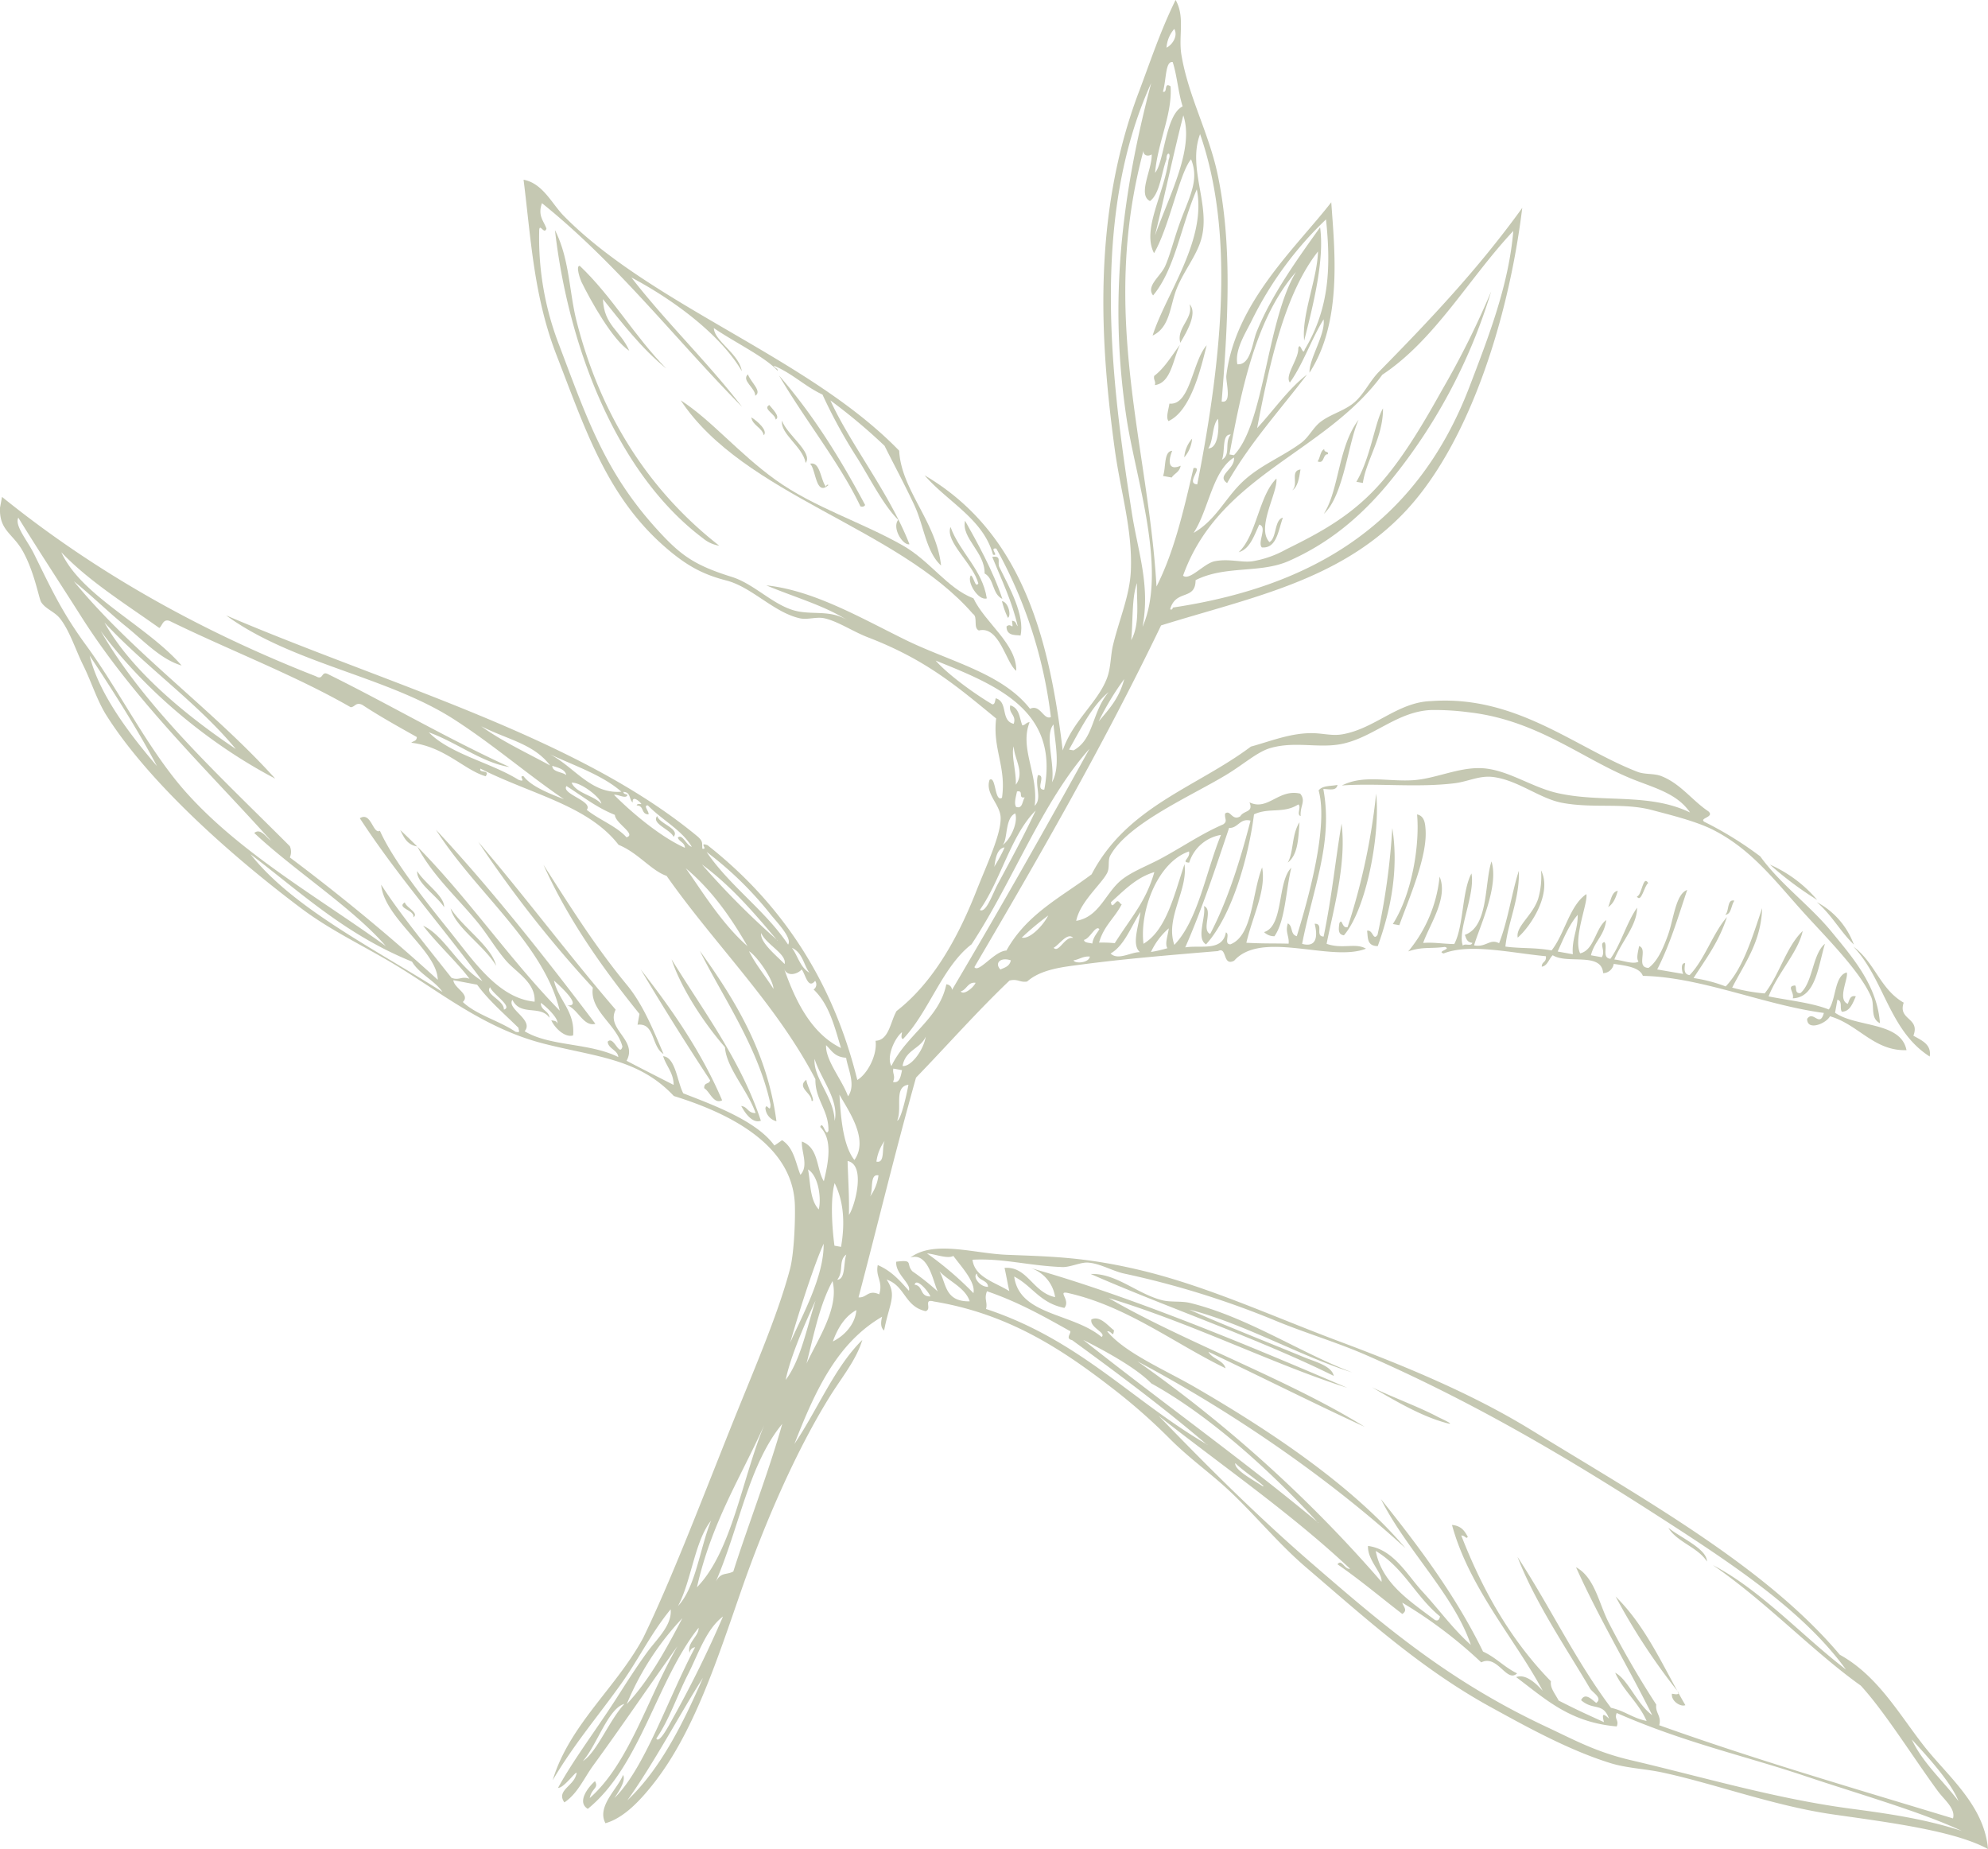 <svg data-name="Layer 1" xmlns="http://www.w3.org/2000/svg" viewBox="0 0 443.41 412.38"><g fill="#c5c8b2" fill-rule="evenodd"><path d="M146.58 182c-1.39 1.68 3 3 3.65 4.64 1.53-1.79-3.12-2.89-3.65-4.64zM430.41 235.63c.43-2.69-1.74-3.57-3.64-4.64 1.57-4.05-3.52-3.47-2.16-7.37-5.32-3.06-6.43-9-11.21-12.48 6.92 7.3 7.93 18.7 17.01 24.49zM284.26 208.8c2.41-3.42 2.53-10.15 3.75-15.27-3.16 3.15-1.65 13-6.07 14.35a3.19 3.19 0 0 0 2.32.92zM307.3 211c3.18-8.71 4.62-17.79 3.24-26.33a153.15 153.15 0 0 1-3.29 23.82c-1 1.47-1-1.21-2.33-.91.22 1.49-.1 3.42 2.38 3.42zM299.75 208.6c5.1-5.91 8.15-22.84 7.19-31.59a144.21 144.21 0 0 1-6.36 29.75c-1.32.42-1.17-2.18-1.85-.84-.16 1.25-.35 2.5 1.02 2.68zM399.87 222.65c5.07-.19 5.62-6.9 7.17-12.16-2.79 2.27-2.69 8.69-5.47 11-1.35.09-.75-1.17-1.18-1.71-2 .15-.14 1.46-.52 2.87zM310.66 206.08l1.45.26c2.16-6 6.3-15.29 5.85-21.37-.08-1.1-.17-3-1.89-3.33.61 6.69-1.07 17.64-5.41 24.44zM338.52 209.11c3.05-2.66 7.74-10 5.2-15a17.71 17.71 0 0 1-.65 6.36c-1.25 3.74-5.07 6.18-4.55 8.64zM358.69 202.28c1.1-.65 1.7-2 2.14-3.6-1.39.22-1.54 2.23-2.14 3.6zM384.79 204c1.4 0 1.31-2.16 2.06-3.12-1.73-.47-1.11 2.45-2.06 3.12zM405.31 200.71a29.16 29.16 0 0 0-10.54-7.88 76.32 76.32 0 0 0 10.54 7.88zM224.81 137.79c.77-.43.16-3.47-1.33-3.73a17.92 17.92 0 0 0 1.33 3.73zM160.43 121.71c-16.06-12.54-26.63-29.62-31.83-50.09-1.67-6.55-1.54-13.84-4.82-20.3 3 26.28 13.93 54.41 33 68.72a7.52 7.52 0 0 0 3.65 1.67zM191.91 112.93c.55.18.88 0 1.05-.31-5.48-10.27-11.56-20.12-19.21-28.88 5.81 9.94 13.62 19.63 18.16 29.19zM184.8 108.16c-.4-.17-.49.1-.57.39-1.23-1.51-1.27-5.71-3.56-5.12 1.33 1.14 1.25 7.42 4.13 4.73zM276.28 123.15c2.48-.68 3.41-3.61 4.59-6.15 1.9.51-.49 4 .58 5.09 3.3.28 3.63-3.7 4.69-6.64-1.94.46-1.35 4.56-3 5.45-3-3.23 1.89-11 1.56-14.17-3.93 3.84-4.41 12.66-8.42 16.42zM295.26 114.61c4.45-4 5.46-16 7.77-21-4.6 6.04-4.31 15.57-7.77 21zM259.41 106.15l1.93.35c.61-.94 1.72-1.16 2-2.63-2.59 1.12-2.94-.69-1.89-3.33-1.92.12-1.36 3.76-2.04 5.61zM264.14 102a7.19 7.19 0 0 0 1.75-4.17 7.13 7.13 0 0 0-1.75 4.17zM302.53 107.45l1.45.26c.7-5 4.53-10.17 4.49-16.63-1.82 3.03-2.72 10.92-5.94 16.37zM293.88 102.9c1.58.65 1.11-1.64 2.28-1.59.16-.39-.11-.48-.4-.57s-.42-.27-.39-.57c-.89.35-.9 1.96-1.49 2.73zM260.62 93.91c4.94-2.23 7.18-11.49 8.52-16.9-3.18 3.52-3.65 13.51-8.31 13-.19 1.36-.83 3.07-.21 3.9zM257.58 85.89c3.6-.49 4-5.59 5.6-9-1.84 2.43-3.43 5.2-5.74 6.94-.22.9.41 1.17.14 2.06zM263.26 76.45c1-1.76 4.07-6.52 2.05-8.6.98 3.15-3 5.25-2.05 8.6z"/><path d="M.45 110.82c19.67 15.89 42.81 29.36 70 40 1.7 1 1.17-1.16 2.59-.53 13.74 6.78 26.44 14.29 40.6 20.77-6-.89-11.86-5.55-18-7.73 4.76 4.86 13.82 6.73 20 10.58 2 .73-.21-1 1.14-.79 1.57 2.1 5.1 3.63 9 5.12-8.25-5.62-15.83-12.23-24.68-17.91-15-9.57-35.95-12.32-50.66-23.08 36.38 15.55 78.45 27.14 105.22 49.36 1.23 1.14.87 1.4 1 2.67 1.36.24-.91-1.52 1.14-.79 17 13.36 28.12 30.86 33.42 52.37 2.25-1.33 4.49-5.55 4.07-8.74 3-.13 3.28-4.19 4.68-6.63 7.34-5.7 13.07-14.77 17.77-26.7 2.29-5.82 5.57-12.7 5.45-16.45-.1-3-3.52-5.31-2.47-8.42 1.46-1 1.09 5.12 2.77 4 1-6.91-2.13-10.91-1.3-17.68-8.66-7.09-15.56-13.09-28.63-18.11-3.36-1.3-6.67-3.57-9.7-4.24-1.76-.39-3.73.4-5.48 0-5.8-1.3-10.72-7-16.42-8.44-5.25-1.36-8.85-3.3-13.61-7.44-13-11.31-17.84-26.36-24.19-42.73-5.14-13.26-5.71-25.93-7.38-39.2 4.32.82 6.29 5.35 9 8.1 19.84 20.12 54.76 31.65 74.78 52.34.45 8.8 8.29 15.85 9.34 25.61-3.39-3.12-3.79-8.84-6-13.55s-4.74-9.39-6.6-13.15a126.61 126.61 0 0 0-12.09-10.13c4.54 9.93 13.18 20.67 17.64 32.08-1.47.31-3.95-3.63-2.51-5.44-3.26-3.25-6-8.7-9-13.58A115.34 115.34 0 0 1 183.45 88c-4-1.88-6.64-4.67-10.8-6.43 0 .55.9.5.79 1.14-2.59-3-9.75-6.45-14.22-9.54.1 2.89 5.59 5.68 6.24 9.6-4.57-7.81-14.54-15.52-24.64-20.89 7.74 10 17 18.86 24.7 28.87-14.93-15.12-27.63-31.75-44.64-45.44-1 2.82.4 3.94 1 5.66-.49 1.6-1.64-1.62-1.62.7a66 66 0 0 0 4.43 25.22c6.22 16.42 10.24 28.47 22 41.33 5.16 5.67 8.25 7.86 16.55 10.45 5 1.57 9.12 6.22 14.09 7.53 3.88 1 7.84-.24 11.59 2.08-5.06-3.24-12-5.19-18-7.73 10.46 1.11 20.81 7.11 30.72 12 10.08 5 21.83 7.5 28.1 15.53 2.31-1.11 3 2.57 4.65 1.84a102.35 102.35 0 0 0-12.17-37.58c-1.71-.25.74 1.78-.74 1.36-2.14-7.94-10.16-11.79-15.25-17.69 21.53 12.63 27.79 35.87 30.8 61.36 2.21-6.58 7.84-10.69 9.89-16.16.86-2.28.79-5.08 1.31-7.24 1.37-5.76 3.77-11.12 4-16.72.39-9.15-2.31-17.66-3.59-27.05-3.22-23.61-5.13-52 5.4-79.76 2.36-6.21 4.69-13.38 8.17-20.45 2.14 3.77.61 8 1.29 12.19 1.55 9.37 6.15 17.44 8.12 26.88 3.1 14.89 2.45 31.07.86 50.48 2.41.54.88-4.41 1.05-5.79 1.94-16.29 15.72-28.72 23.4-38.64.75 10.7 2.51 26.66-4.85 38-.17-3 3.6-8.49 3.14-11.89-2.72 4.39-4.58 10-7.52 14.09-1.23-1.55 2-5.25 1.87-7.64.45-1.67 1 1.94 1.45.26 5.59-9.32 5.81-18.66 4.74-29a79.75 79.75 0 0 0-16.51 22.44c-1.47 3-3.87 6.61-3.27 9.87 3 .23 3.32-4.78 4.29-7.2 3.32-8.3 9.4-16.66 14.17-23.35 1 7.18-1.5 17.23-3.55 25.27-.62-5.75 2.93-13.75 3.08-19.88-7.24 9.23-10.63 24-13.58 39.41 3.72-4 6.9-8.7 11.12-11.95-6 7.93-12.61 15.08-17.81 24.2-2.53-1.75 1.88-3.12 1.52-5.7-4.81 3-5.64 11.72-9 16.81 5-2.86 7.05-7.77 11-11.47s8.72-5.45 13-8.61c1.71-1.26 2.65-3.41 4.34-4.7 2.36-1.81 5.59-2.5 7.8-4.58 2-1.86 3.23-4.57 5.17-6.54 11.27-11.45 22.21-23 32-36.59-3.15 25.62-12.3 53.61-26.78 68.42s-33.72 18.47-53.78 24.7c-12.9 26.81-27.2 51.62-41.64 76.21.94 1.42 4.47-3.6 7.15-3.7 4.57-8.2 12.26-11.92 19-17 7.91-15.16 23.4-19.39 35.52-28.48 4.44-1.22 8.76-3 13.51-3 2.56 0 4.56.67 6.93.25 7.23-1.26 12.32-7.18 19.77-7.4 19-1.39 32.18 10.42 46 15.77 1.68.65 3.7.32 5.31.95 4.32 1.68 6.85 5.41 10.54 7.88 1.44 1.3-2.18 1.48-.91 2.33a79.29 79.29 0 0 1 12.47 7.71c4.46 6.2 11 10.84 15.91 16.82 4.65 5.67 10.2 12 10.78 20.38-2.25-1.12-1.12-3.9-1.94-5.83-2.25-5.24-8.6-11.82-13.8-17.44-7.05-7.61-12.28-15.13-21.35-19.79-3.87-2-9.92-3.45-13.65-4.45-6.51-1.75-13.13-.33-20.14-1.64-5-.93-9.87-5.07-15.4-5.76-3.08-.39-5.65 1.06-8.73 1.41-8.37 1-17.24-.08-25 .48 4.78-2.41 10-.86 15.66-1.16 5.06-.27 10.25-2.91 15.43-2.7 5.74.23 11.08 4.2 16.94 5.54 9.93 2.27 20.4-.11 29.62 4.34-2.73-4-7.29-5.29-12.16-7.17-11.5-4.45-21.58-13.39-37.14-15.17a58.45 58.45 0 0 0-8.38-.51c-7.94.3-13.33 6.59-20.82 7.71-4.9.73-9.8-.74-15.09.77-2.81.8-5.81 3.48-9.5 5.76-7.71 4.75-22.17 10.91-26.21 18.2-.62 1.12-.08 2.61-.69 3.86-1.21 2.47-6.07 6.46-6.92 10.72 5.17-.85 6.51-6.24 10.12-9.14 2.19-1.76 5.4-3 8.28-4.49 5.21-2.76 9.4-5.74 14.38-7.88 1.07-.75.27-1.2.43-2.41 1.19-1 1.54 1.75 3.38.61.81-1.39 3-.81 2.06-3.12 4.08 2 6.46-3.07 11.31-1.94 1.35 1.68-.06 2.64.1 5-1-.31.25-2.15-.53-2.59-3.27 2.11-6.51.63-9.87 2.21-1.19 9.36-4.87 22.58-10.7 29-2.27-1.37 0-5.93-.45-8.55 2.15.9-.69 5.26 1.37 6.23 3.81-7.28 6.6-16 9-25.28-2.39-.61-2.75 1.71-4.78 1.63-3.08 9.14-6.12 18.34-9.78 26.64 3.4-.57 8.3 1 9.07-3.35 1 .4-.55 2.63 1 2.67 5-1.93 4.79-11.34 7.08-17.16.93 5.15-2.05 10.63-3.52 16.81 4.06.21 5.37.11 9.43.2.17-1.67-.8-2.54-.18-4.52 1.19.59.5 2.47 2 2.85 2.66-8.61 7.08-24.59 4.87-32.51.89-1.14 2.74-.92 4.21-1.23-.25 1.46-1.92.9-3.16.92 2.23 11.93-2.31 22.13-4.73 34.53 3.42.94 3.44-2 2.8-4.48 2.12-.06 0 2.82 2 2.85 1.94-9.52 2.58-16.79 4-25.18 1.11 8.83-1.75 18.9-3.34 26.8 3.54 1.26 6.46-.29 8.78 1.09-7.8 3.08-23.25-4.22-29.39 2.67-2.63 1.39-1.55-3.25-3.6-2.14-10.52.88-21 1.74-30.43 3-4 .53-9 1-12.15 3.79-1.62.29-2.06-.68-3.94-.21-7.2 6.86-13.89 14.46-20.85 21.65-4.81 17.16-8.69 33.39-12.82 49 1.81.18 2.12-1.81 4.61-.67.92-2.89-.87-3.9-.32-6.53 3.13 1.34 5 3.56 6.94 5.73.61-1.56-3.07-3.77-2.82-6.48 4-.5 2.07.44 3.6 2.14a54 54 0 0 1 5.67 4.51c-1-1.89-2-8.88-6.11-7.58 5.31-3.93 14.09-.9 21.53-.61 9.6.38 17 .48 28.83 3.21 15.28 3.51 30.13 10.43 45.42 16.15s29.71 11.79 42.36 19.51c26.2 16.06 52.74 30.85 69.16 50.33 8.44 4.65 13.22 13.26 18.76 20.33 5.3 6.75 13.45 13.2 14.29 23-7.46-4.07-21.76-5.89-34.49-7.71-13.22-1.89-26.33-6.83-38.17-9.37-3.94-.84-7.89-.94-11.58-2.09C350.11 390.39 341 385.4 333 381c-15.91-8.64-28.68-20.32-41.68-31.43-6.43-5.5-11.64-12.06-17.74-17.65-4.07-3.73-8.59-6.91-12.92-11.3a129.93 129.93 0 0 0-12.91-11.29c-11.33-8.76-23.21-16.38-39.42-19.06-2.56-.71-.34 1.7-1.88 2.15-4.74-1.07-4.49-5.61-8.7-7.05 2.41 3.56.59 5.28-.55 11.36-.77-.6-.8-1.7-.45-3.07-9.89 5.76-14.82 16.17-19.56 28.37 5.15-7.59 8.95-17.11 15.14-23.19-1.31 4.44-4.67 8.47-7.26 12.65-7.37 11.87-14.35 27.72-19.76 43.28-5.48 15.78-10.67 31.88-19.76 43.28-2.71 3.4-6.34 7.4-10.51 8.57-2-3.75 2.72-7.64 3.93-10.76.74 1.3-1.17 4-1.92 5.14 6.76-6.57 12-22.37 18-33.63a1.37 1.37 0 0 0-1.23 1.28c-.71-2.23 2.08-3.7 2-5.62-9.31 11.68-13 30.9-24.72 40.39-2.57-1.56.24-5 1.61-6.18.9 1.62-.76 1.55-1.17 3.77 8.78-7.75 12.77-22 19.55-33.85-6.17 8.65-12.48 17.95-18.73 26.52-2.13 2.92-3.51 6.33-6.48 8.3-1.83-2.58 1.85-3.58 2.58-6 .88-2.34-2.43 2.78-4 2.77 3.39-6.24 8.61-13.09 13.09-20.07 2.26-3.54 4.43-6.95 6.82-10.23 2.12-2.9 5.58-6 5.21-9.53-4.29 5.21-7.06 11-10.94 16.47-5.13 7.22-10.51 13.44-15.37 21.65 3.76-12.42 14.14-20.58 20.18-31.74 6.07-12.52 12.33-28.86 19.31-46.35 5-12.56 10.6-25.21 13.45-35.95.88-3.32 1.19-10.62 1.08-14.26-.42-13.19-14.09-20.31-27-24.3-7.94-8.48-17.65-8.73-29.27-11.75-13.92-3.62-24-12.46-35-18.76-6.6-3.81-12.85-6.85-18.88-11.38-15.34-11.52-34-28-43.54-43.22-2-3.26-3.28-7.41-5-10.87s-3-7.63-5.11-10.39c-1.24-1.66-3.25-2.16-4.3-3.77-.5-.76-1.45-6.51-4-11.18C3 119-.21 118.42 0 113.23zm242.63 102.52c-1.5-.14-2.36.65-3.64.84.35.82 3.47.57 3.64-.84zm-103.17 188.2c7.21-6.83 12.28-16.75 16.88-27.35-4.93 7.69-10.94 19.09-16.88 27.35zm-9.91-8.76c3.14-2 5.9-9.16 9.28-12.77-3.63.99-6.06 9.07-9.28 12.77zm31.23-32.24c-3.75 2.87-5.45 8.3-7.84 13s-4.17 10.12-7 14.18c.63 1.32 2.88-3.05 3.85-4.79a248.66 248.66 0 0 0 11.01-22.39zm-21.47 19.55c4.95-5.23 8.75-12.13 12.43-19.19a63 63 0 0 0-12.41 19.19zm11.42-21.86c4-4.19 4.88-12.83 7.42-19.09-3.68 4.59-4.38 13.51-7.4 19.09zm161.59-.78c.27.93 1.28 1.68 0 2.5-4.81-3.7-9.37-7.57-14.45-11.07.93-1.29 1.51 1.15 2.81 1-13-12.25-28.34-22.82-42.69-34.1 10.29 10.65 21.79 22.21 34.4 33.1 16 13.85 30.44 26.14 52.25 36.33 6 2.82 10.93 5.54 18.61 7.34 16 3.74 32.19 8.57 48.88 10.8 8.08 1.08 16.53 2.23 25 5-9.06-4.26-22.94-8.21-35.15-12.31-13.29-4.46-26.8-7.4-41.83-14-.61 1.41.58 1.57 0 3-10.47-.92-15.76-6-22.43-11 2.28-.86 4.74 1.76 5.93 3.06-5.94-11.21-16.43-22.93-20.24-37 2.14.2 2.83 1.41 3.52 2.63-.34.67-.59-.31-1.45-.27 4.74 12.19 11 23.3 20 32.52-.23 1.44.83 2.61 1.72 4.29 4.53 2.31 6.68 3.25 10.1 4.81-.48-1.88-.23-2.05 1.13-.79-1.37-3.7-3.49-1.71-6.23-4.11.9-1.88 2.53 0 3.38.61 1.52-1.11-.85-2.28-1.41-3.25-5.19-8.84-12.29-19.25-16.15-29.31 7.21 11 12.93 23.11 20.85 33.65 3.07.68 4.8 2.3 7.94 2.93-1.72-4-5.23-6.79-7-10.74 2.82 1.42 4.86 7 8.26 9.46-5.52-11.08-11.87-21.59-17-33 4.17 2.25 5.07 8 7.25 12.27a208.34 208.34 0 0 0 10.65 18.37c-.27 1.87 1.23 2.52.66 4.6 21.45 7.66 41.71 13.55 65.52 20.78.63-2.17-1.92-4.11-3.38-6.1-5.3-7.2-11.89-17.78-17.19-23.52-10.63-7.56-21.18-18.78-33-26.88 10.67 5.54 19.87 15.75 29.69 23.29-8.7-12-22.67-21.77-38.13-31.79-20.89-13.55-42.85-26.94-68.83-38.31-6.42-2.82-13.53-4.92-20.06-7.61a196.08 196.08 0 0 0-34-10.6c-2.69-.61-5.3-2.23-8-2.44-1.57-.13-3.86 1-5.65 1-7.62-.28-13.24-2-20.14-1.64.47 3.9 5 5 8.21 7-.38-1.71-.68-3.47-1.06-5.18 5.12-.4 6.25 5.47 11.28 6.52a8.07 8.07 0 0 0-5.31-6.44c21.85 6.15 48 17 70.44 26.65-15.87-5-34.48-14.35-53.19-20 16.54 9.65 40 18.09 57.11 28.72-10.37-4.76-23.44-11.3-34.86-16.74.78 1.57 3.36 1.89 3.83 3.68-11.48-5.56-22.1-13.91-35.34-16.83-2.16-.38.8 1.61-.61 3.37-5.5-1.1-7.13-4.89-11.2-7 1.17 8.72 13 8.07 19.5 13.48 1.12-.94-2.66-2.07-2.29-3.9 1.94-1 3.82 1.55 5.05 2.41-.24 1.86-.43.1-1.53.22 4 4.86 12.87 8.57 19.67 12.51 16.89 9.8 35.08 21.94 46.86 35.85-16.18-14.8-37.38-29.76-59.77-41.66a301.52 301.52 0 0 1 54.43 49.17c.32-1.92-3.18-4.82-3-8 5.7.76 8.67 6.4 12.12 10.16 3.7 4 6.85 8.4 10.81 11.91-3.77-11.17-14.42-21.23-20.05-32.51 8.54 10.67 16.71 21.6 22.77 34 2.92 1.34 4.72 3.47 7.6 4.86-2.34 2.24-4.34-4.28-8-2.45a101.18 101.18 0 0 0-17.59-13.3zM155.45 354c7.79-8 10-24 15-36.16-5.26 11.7-11.72 21.66-15 36.16zm4.2-1.23c1.17-2.24 2.33-1.44 3.91-2.29 3.12-9.84 8-22.49 10.91-32.91-7.47 9.06-9.47 22.77-14.82 35.21zm277.21 49c-1.65-4.2-6.66-9.72-10.46-13.84 2.47 5.28 6.97 9.19 10.46 13.8zm-130-55.81c1.41 7.19 7.56 11.08 13.19 15.34.79.32 1-.22 1.14-.8-5.43-4.41-8.01-10.78-14.3-14.58zm-12.81-6.29c-8.62-9.42-22.77-23.14-37.25-31.13-3.2-3.29-9.53-6.86-15.19-9.71 17.3 13.72 35.59 26.76 52.47 40.8zm-18.54-13.31c-.14 1.52 4 3.7 6.07 5.08 1.52.56-4.65-3.6-6.04-5.12zm-100.3-18.57c3.33-4.33 4.7-11.48 6.69-17.73-2.41 5.2-5.59 12.49-6.66 17.69zm94.07 14.46c-9.53-8.16-19.79-15.81-30.17-23.38-1.79-.37.31-1.89-.62-2.1-5.72-3.21-11.42-6.42-18.35-8.79-.7 1.75.18 2.41-.21 3.95 20.96 6.95 32.52 20.46 49.38 30.28zm-89.39-18.15c2.56-5.47 7.31-12.44 5.8-18.39-2.78 5.14-3.94 10.98-5.8 18.39zm-3.65-4.64c2.61-5.95 7.55-14.68 7.47-22.08-1.99 4.37-5.25 14.33-7.47 22.08zm9.52-.28c2.67-1.32 5-3.91 5.25-7-2.44 1.32-4.1 3.82-5.25 7zm1-13.77c1.89-.12 1.33-3.77 2-5.62-1.83 1.35-.49 3.66-2.02 5.62zm20.76 3.73c-.38-1.05-3.13-4.31-3.52-2.62 2 .27 1.05 2.64 3.5 2.62zm8.77 1.09c-1-3.07-4.58-4.42-6.76-6.7 1.57 2.69 1.15 6.79 6.74 6.7zm.83-1.85c.52-2.47-2.77-5.94-4.48-8.28-1.34.72-3.94-.39-5.88-.56a73.74 73.74 0 0 1 10.34 8.84zm3.25-1.4c0-1.53-2.43-1.42-2.46-2.94-1.05.6.55 2.96 2.44 2.96zm-34.23-9.16l1.45.26c1-5.78.44-10.44-1.43-14.21-1 3.64-.57 9.95-.04 13.95zm-3.52-8.11c.58-2.24.05-7.35-2.39-8.9.57 3.11.4 6.75 2.37 8.9zm6.75 1.22c1.32-1.93 3.82-11.16-.32-12 .11 3.97.39 7.85.3 12zm4.73-4.13a10.15 10.15 0 0 0 1.84-4.66c-2.01-.42-1.13 3.27-1.86 4.66zm-69.8-38.49c.4-1-2.15-3.56-3.65-4.65-.15 1.66 1.89 1.79 1.89 3.33-2-2.94-6.44-.27-8.25-4-1.38 2 4.89 4.47 2.73 7 5.62 3.42 14.46 2.54 20.89 5.76-.13-1.59-2.24-1.82-2.37-3.42 1.32-1.49 2.62 3.53 3.29 1.09-1.29-5-7.39-8-6.6-13.14a262.52 262.52 0 0 1-25.54-32.51c10.5 12.27 20.1 25.17 30.63 37.41-2.23 4.42 5 6.74 2.43 11.4 3.48 1.81 7 3.61 10.5 5.38 0-2.7-1.67-4.19-2.34-6.4 2.78.26 3.11 5.67 4.49 8.28 6.37 2.49 16.35 6.08 20.32 11.64.58-.38 1.15-.78 1.71-1.19 2.65 1.69 3 5 4.1 7.72 1.89-2 .16-5.17.33-7.42 3.82 1.44 3.17 6 4.89 8.86.93-3.93 2.11-9.27-.81-12.11.62-1.58 1.22 2.41 1.84.83.09-4.57-3-6.91-2.91-11.49-8.71-16.75-22.43-30-33.19-45.34-3.4-1.15-6.35-5.15-10.71-6.92-6.82-8.81-19.39-11.22-30.82-17-.4 1.12 2.25.13 1.18 1.71-4.73-1.36-9.13-6.6-16.59-7.48.41-.43 1.2-.3 1.23-1.27-4.14-2.33-8.31-4.64-12.16-7.18-1.47-.69-1.63.5-2.59.53-12.44-7.15-27.1-12.73-40.4-19.25-1.47-.5-1.58 1-2.28 1.58-7.61-5.41-15.74-10.46-21.87-16.9 4.48 9.84 19.08 16.31 26.84 25.27-4.68-1.38-8.45-5.53-12.39-8.71s-7.78-7-11.64-10.07c13.07 16 31 28.58 44.9 44-15-7.86-29.3-19.89-38.91-32.92 9.87 17.2 27.16 32.92 42.18 48a3.15 3.15 0 0 1 0 2.5Q82 204.24 97.64 218.52c-.11-6.47-12-13.75-12.62-21.21 4 6.27 10.4 14.06 15.69 20.77 1.73.66 2.22-.45 4 .21-2.3-3.21-7.24-7.8-10.33-11.83 4.76 2.19 7.82 9.21 13.22 12.35-9-12.21-19.07-23.62-27.34-36.32 2.53-1.59 2.92 3.68 4.48 2.8 3 6.72 10.28 15.8 15.43 22.22 5.39 6.7 10.91 15.11 19.07 15.89.28-4.24-4.09-6.52-6.34-9.11-2.39-2.77-4.17-5.91-6.41-8.63-4.58-5.58-10.08-10.46-13.41-16.87-2.42-.43-3-2.13-3.82-3.68 13.36 12.39 23 27.37 35.59 40.3-3.56-14.87-18.87-26.54-27.61-40.35 11.9 12.7 24.48 28.59 35.56 43.28-2.66.7-3.85-3.23-6.24-4.12 3.41.32-1.42-4.12-3-5.52 1 4.37 4.74 6.84 4.27 12.23-1.89.56-4.14-1.76-4.87-3.37.65.08 1.34.17 1.32.75zm66.28 30.38c3.24-4.6-1.28-10.86-3.35-14.56.25 3.75.57 11.12 3.33 14.56zm4.92.38c2 .43 1.1-3.26 1.83-4.65a10 10 0 0 0-1.85 4.65zm-9.32-9.15c1-4.63-3.15-9.35-4.49-13.76-.37 4.18 4.31 8.55 4.47 13.76zm14 0c.76-.35 1.95-5.29 2.44-8-3.34.47-1.31 5.13-2.51 8.02zm-11-5.46c1.76-2.51-.09-6.13-.46-8.56-2.62-.14-3.25-1.68-4.47-2.8-.17 3.35 3.54 7.67 4.89 11.38zM115 230.12c1.22.24.65-.25.65-.88-3.18-3.14-6.64-6.08-9.23-9.63l-5.3-1c.12 1.76 3.88 3.2 2.11 4.86 3.01 2.87 8.19 4.2 11.77 6.65zm84.19 11.18c1.48.32 1.7-1.19 2-2.63l-1.93-.35c-.26 1.14.53 1.57-.08 2.98zm-86.79-16.13c2.1-.64-2.54-3.47-3.08-5-1.32 1.6 3.13 2.83 3.07 5zm-13.74-4c-1.81-2.55-5.18-4-6.76-6.7-14.82-6-24.81-15.42-36-23.94 9.32 11.95 27.83 21.19 42.75 30.67zm102.74 10.57c-.55-.18-.25-1-.22-1.54-1.72 1.42-3.5 5.58-2.36 7.55 3.39-7 10.67-10.52 12.25-18.22a1.34 1.34 0 0 1 1.28 1.22c10.12-17.09 20.43-35.24 30.65-53.75-10.6 11.9-17.12 29.67-26.3 43.6-6.53 5-9.51 15.09-15.3 21.14zm-.08 6c1.72.24 4.55-3.17 5.17-6.54-1.29 2.8-4.49 2.88-5.17 6.5zm-13.74-4c-1.44-4.76-2.61-9.72-6.11-13.06a1.35 1.35 0 0 0 .34-1.93c-1.61 2-2.15-1.5-3-2.54-.89 1.05-3.27 1.74-3.94-.21 2.04 5.73 5.44 14.2 12.71 17.73zM86.05 211c-7.29-8.45-20.18-16.66-29.34-25.22 1.4-1.22 2.8 1.13 3.69 1.67-14.15-15.76-30.38-31.15-42.32-50-4.79-7.55-9.42-14.56-14-22-.86 1.82 2.07 5.13 3.52 8.11 4 8.1 6.26 13.05 11.75 20.55 7.39 10.1 14 23.64 22.47 32.95C54 190.54 71 200.13 86.05 211zm86.47 9.6c0-2.14-3.79-7.49-5.45-8.45 1.48 3 3.67 5.56 5.45 8.4zm8.11-3.52c-1.41-1.83-1.53-4.56-4-5.69 1.37 1.86 1.8 4.36 4 5.61zM175 215c.55-2.22-4.18-4.4-5.23-6.92-.31 2.08 3.37 5 5.23 6.92zm39.27 6.08c.59 1 2.82-.76 3.33-1.89-1.73-.25-2 1.59-3.32 1.91zm-47.52-10c-3.7-6.44-7.93-12.52-13.8-17.44 3.16 4.36 7.96 12.36 13.81 17.41zm9-.37c1-1.34-2-4.52-3.78-6.66A78.29 78.29 0 0 0 157.6 190c5.09 7.54 13.13 13.08 18.19 20.68zm-2.32-.92c-5.08-6-10.19-12.07-16.87-17a179 179 0 0 0 16.91 16.97zm49.66 6.46c.94-.47 2.08-.66 2.37-2.07-2.35-.79-3.67.64-2.33 2.04zm11.91-4.87c1.18 1.26 2.43-2.56 4.38-2.2-1.29-1.37-3.15 1.57-4.38 2.2zm-7.07-2.27c1.7.41 4.67-2.58 5.87-4.93a65.18 65.18 0 0 0-5.9 4.93zm19.79 3.56c1.69 1.6 4.52-.35 6.53-.32-1.89-1.63-.3-5.7.12-8.94-2.13 3.26-3.56 7.48-6.68 9.26zm-5.93-3.06c0 .68 1.14.62 1.84.83.23-1.5 1-2.2 1.58-3.2-.8-1.07-2.14 2.19-3.45 2.37zm3.38.61a29 29 0 0 1 3.47.13c3.8-6 6.94-9.27 8.83-15.85-4 1.18-6.74 4.07-9.68 6.72.18 1.69 1.05-.36 1.53-.22s.4.57.88.66c-1.56 3.07-4.01 4.81-5.06 8.56zm11.58 2.09a30.74 30.74 0 0 0 3.64-.84c-.66-.95.13-2.9.3-4.43a15.75 15.75 0 0 0-3.97 5.27zM35 170.85c-3.82-7.34-9.81-16.83-15-24.62 2.06 8.54 8.87 17.47 15 24.62zm196 9.92c-5.5 5.45-7.78 15.54-12.46 22.17 1.38.77 2.71-3.29 4-5.76 3.01-5.58 5.67-10.46 8.46-16.41zm24 29.74c5.12-3 6.86-10.8 9.19-17.78.83 5.85-4.36 12-2.26 18 5.31-5.53 7-16.22 10.4-24.53a9 9 0 0 0-7.09 6.19c-2-.13.38-1-.05-2.5-7.08 2.45-11.04 13.31-10.14 20.62zm-110.49-30.88c-1.16-.07.32 1.39.14 2-1.76-.05-.88-1.93-2.64-2 .1-.47.66-.27 1.05-.31-.23-.46-2.13-2.13-1.93-.35-.87-.66-.37-2.27-2.06-2.36-.07.47.52.48.88.65-.25 1.06-2.09-.16-3 0 4.32 4.34 10.61 9.5 15.81 11.82 0-1.16-1.29-1.35-1.58-2.28 1-.94 1.91 1.75 3.12 2.06-2.23-3.78-6.7-6.02-9.79-9.23zm-4.77 7.11c2.33-.66-2.56-3.16-2.59-5-4.23-1.7-7.3-4.22-10.8-6.43-1.27 1.74 6.05 3.38 4.52 5.3 2.75 2.22 6.61 3.63 8.87 6.13zM52.6 167.05c-8.5-10.27-20.17-18.36-29.3-28.2 5.83 10.45 17.7 20.4 29.3 28.2zm81.52 12.2c0-1.22-4.57-4.89-6.63-4.68 1.06 2.36 4.87 2.8 6.63 4.68zm87.7 13.81c-.57 1.22 1.81-2.79 2.23-4.08-1.5.27-1.97 2.02-2.23 4.08zm-83.23-16.49c-4.1-3.63-10.35-5.76-15.94-8.35 5.46 2.83 9.18 8.92 15.94 8.35zm-12.29-3.71c-.23-1.25-1.71-1.63-3.12-2.06.01 1.4 2.17 1.31 3.12 2.06zm-3.6-2.14c-3.68-4.86-9.47-5.74-15.37-8.75 4.55 3.31 10.14 5.9 15.37 8.75zm101 17.69c1.51-1.07 3.44-4.75 2.75-7-2.33 1-1.66 5.86-2.79 7zm3-8.43c1.43.44 1.29-1.39 1.88-2.15-1.67.32-.09-1.63-1.75-1.31-.26 1.28-.71 2.72-.16 3.48zm-5.34-22.89c.58 0 .56-.8.74-1.36 2.84.85 1 5 4 5.7.67-2-1.22-2.25-.76-4.12 2.11.65 2 2.8 2.69 4.47.66-.06.91-.72 1.62-.71-2.31 5.84 2 11.56 1.13 18.64 1.71-1.63 0-4.46.73-6.84 1.95 0-.73 3.32 1.41 3.24 3.38-17.55-10.35-23.21-24.22-28.78 2.41 2.79 8.05 7.03 12.63 9.76zm5.21 17.91c2.09-2.72-.43-5.88-.45-8.55-.66 1.72.59 5.76.45 8.55zm8.07-.54c1.93-3.44.7-8.66.34-12.89-2.07 2.43.34 8.63-.34 12.87zm3.81-7.28l1 .17c4.6-2.53 4-8.43 7.83-13-3.75 3.1-6.18 8.11-8.83 12.81zm6.61-6.29c2.24-2.66 4.59-5.15 5.69-9.44a62.35 62.35 0 0 0-5.69 9.42zm7.25-18.12c2.05-3.69 1.13-8.94 1.3-12.73-1.2 3.08-.9 8.77-1.3 12.71zm2.54-3c5.53-12.69-1.57-33.18-3.58-46.49-3.53-23.47-2-46.36 5.5-74.76-13.77 30.19-8.77 67.34-4.32 95.85 1.35 8.69 4.13 16.09 2.4 25.35zm6.18-3.87c.4.16.49-.11.57-.4 29.93-4.51 54.11-17.65 66.2-49.36 4.15-10.88 8.72-22.51 9.73-34.63-9.85 10.49-17.45 24.27-29.21 32.06-12.87 17.58-36.37 22.27-44.45 44.82 1.47 1.21 4.65-2.74 7.06-3.22 3.24-.64 6.09.37 8.46 0a23.13 23.13 0 0 0 7.46-2.64c8.12-4 15.19-7.83 21.73-15.52 4.86-5.71 9.17-13.05 13.08-20.07A191.66 191.66 0 0 0 332.59 65a123.1 123.1 0 0 1-23.22 43.15c-6.11 7.28-13.1 13.09-22 17-6.39 2.78-14.09.9-20.7 4.24-.03 4.61-4.4 1.97-5.67 6.46zm-3.63-79.44c-2.76-5.31 2.19-13 3.26-20.84.66-1.68-.52-1.9-.49-.09-1.17 3.17-1.45 7.63-3.67 9.31-2.84-1.4.51-7.11.38-10.4-.75.51-1.91.31-1.84-.83-9.84 36.67 1.11 65.83 2.91 97.2 3.78-7.46 5.85-16 8.25-26.42 2.37-.37-1.91 3.45.84 3.64 5.87-29.77 8.07-56.74.63-78.12-2.87 7.62 2.44 15.89.25 23.46-1 3.6-3.94 7.19-5.46 11S261 73 257.08 74.84c2.9-9.18 12.12-21.24 9.86-32.61-3.66 8.53-4.86 17.78-9.75 23.66-1.64-2.08 1.62-4.21 2.67-6.5s2-6.09 3.19-9.39c2.09-5.91 4.56-9.66 2.61-14.48-2.58 3.02-4.88 15.21-8.26 20.94zm15.12 46.08c2.1-1.14.48-3.85 2-5.62-2.09-.18-1.18 3.96-2 5.62zm1.7-1.19l1 .17c6.81-7 7.27-29.91 13.84-40.86-8.88 10.2-12.06 25.74-14.84 40.69zm-4.73-1.35c2.31 0 2.42-4.72 2.18-6.59-1.32 1.35-1.03 5.01-2.18 6.59zm-11.88-47.49c3.24-9 8.8-19.4 6.32-26.77-1.99 7.69-4.12 17.69-6.32 26.77zm0-13.95c2.12-2.42 2.27-12.94 6.17-14.83-1-3.12-1.22-6.76-2.21-9.87-1.68-.36-1.41 4-2.19 6.58 1.13.4.13-2.24 1.71-1.18.42 6.24-2.88 12.44-3.46 19.3zm2.55-27.94c1.18-.48 2.68-2.53 1.75-4.17a7.13 7.13 0 0 0-1.73 4.17z"/><path d="M374.45 377.53c-.18.55-.95.25-1.54.22-.21 1.67 2 3 3 2.54-4.85-8.31-8.61-17.38-15.56-24.23a141.23 141.23 0 0 0 14.1 21.47zM380.72 348.26c0-2.83-5.79-5.26-8.61-7.53 1.89 3.17 6.66 4.39 8.61 7.53zM306 309.39c5.64 3.3 11.06 6.45 16.51 7.95 2.73.76-1.42-1.13-1.76-1.31-4.31-2.29-9.98-4.32-14.75-6.64zM243.28 284.13c16.25 7.17 37.53 14.45 54.21 22.73-.48-2.26-4.15-3.14-6.72-4.2-7.79-3.23-17.68-7.08-25.5-10.58 11.8 2.93 25.26 10.6 36.34 14-11.42-4.29-23.27-12.29-36.08-15.47-2.1-.52-4.33-.12-6.36-.64-5.6-1.44-10.23-6.05-15.89-5.84zM161.7 233.55c.29 4.62 5.11 9.67 6.83 14.69-1.83 0-1.67-1.38-3.21-1.58.79 1.44 2.45 4 4.39 3.29-4.48-13.5-12.76-24.35-19.92-36 2.02 6.21 7.02 13.99 11.91 19.6zM170.72 247.14a3.28 3.28 0 0 0 2.46 2.93c-2-15.22-9.09-26.9-17.08-38 4.92 10 13 21.4 15.76 34.24-.03 2.21-.86-.53-1.14.83zM157.07 242.69c1.32.83 2.07 3.63 4 2.71-4.58-10.75-11.1-20.15-18.16-29.19q7.48 12.56 15.48 24.72c-.19.96-1.39.37-1.32 1.76zM181 245.5c1.16.5-1.06-3.32-1.15-4.69-2.26 1.72 1.27 3.02 1.15 4.69zM148 235.07c-2.28-5.35-4.58-11.07-8.19-15.43-6.91-8.37-12.39-17.08-18.59-26.77 5.5 12.22 13.14 23 21.41 33.26l-.43 2.41c3.92-.47 3.04 4.88 5.8 6.53zM110.66 215.39c-1-4.27-7.3-8.44-10.15-12.79 1.01 4.22 7.49 8.29 10.15 12.79zM92.18 204.58c1.43-.89-1.64-2.22-1.89-3.33-1.99 1.27 2.34 1.75 1.89 3.33zM99.06 202.33c.13-2.48-4.41-5.37-6-8.06-.28 2.58 4.32 5.43 6 8.06zM365.14 202.44c0 4-3.59 7.74-5.07 11.55 1.8.16 4.2 1.18 5.39.47-.55-.74-.1-2.18.13-3.46 2.06.67-.83 4.79 2.11 4.86 2-1.46 3.23-4.31 4.29-7.2 1.31-3.59 1.73-9.27 4.33-10.18-1.82 5.36-3.71 11.92-6.69 17.73l5.8 1c-.23-.34-.72-2.49.43-2.41-.17 1.24-.36 2.5 1 2.67 3.36-3.48 5.12-9.24 8.32-12.95-1.78 5.54-4.74 9.39-7.44 13.61a33.5 33.5 0 0 1 7.16 1.87c3.92-4.09 5.92-10.93 8.14-17.47-.28 7.57-3.74 12-6.69 17.73a40.35 40.35 0 0 0 7.24 1.3c3.24-4 4.83-10.48 8.49-13.92-1 4.68-5.58 9.36-7.61 14.58 4.57.91 9.69 1.43 13.43 2.92 1.65-2.29 1.24-7.53 4-8.26.49 1.17-2.21 6.07.24 7 .37-.88.54-2 1.79-1.67-.72 1.6-1.31 3.38-3.11 3.43-.56-.74.22-2.4-1-2.68l-.52 2.9c4.66 3.3 14.7 1.95 15.93 8.35-7.25.23-10.74-5.75-17.07-7.56-.76 1.57-5.1 3.41-5.09.58 1.39-2 2.8 2.1 3.73-1.32-13.4-1.78-27.28-8-40.37-8.27-.72-1.9-3.64-2.26-6.5-2.67a2.45 2.45 0 0 1-2.36 2.07c-.34-4.8-8-1.93-11.24-4-.86.78-1.16 2.38-2.45 2.55 0-1.2 1.07-.89.92-2.33-8-.77-16.94-2.9-22.81-.62-1.68-.45 1.94-1 .26-1.45-3.23.43-5-.1-8.16 1a30.75 30.75 0 0 0 7-16.68c2 4.74-2.3 10.81-3.66 14.79 2.31-.19 4.12.19 6.93.25 2.13-4 1.69-11.75 3.84-15.75.88 4.65-3.22 12.86-1.91 16.1.42-.61 1.88.26 2.11-.62-1.22-.13-1.38-1-1.67-1.79 5.33-1.86 4.34-11.59 5.94-16.37 1.74 5.67-2.88 15.05-3.88 18.73 2.72.49 3.49-1.59 5.57-.49 2-5.06 2.88-11.51 4.41-16.15.21 6.25-2.46 11.57-3 16.9 3.57.48 6.59.17 10.3.86 2.93-3.7 4-10 7.75-12.56.46 1.79-3 9.83-1.38 13.21 3.16-.71 3.4-5.64 5.82-7.43-.46 3.59-2.64 4.71-3.41 7.86l2.41.43c.94-1.4-.67-3.12.61-3.37.76 1-.63 3.53 1.32 3.72 2.33-3.22 3.61-8.07 5.95-11.39zm-17.71 9.77l3.38.61c-.27-3.42 1.17-5.63 1.08-8.78-1.89 2.18-3.13 5.21-4.46 8.17zM287.22 192.39c2.15-1.69 2.36-4.78 2.62-9-1.79 2.83-1.26 6.61-2.62 9zM413.49 210.66a17.58 17.58 0 0 0-8.26-9.46c3.29 2.8 5.2 6.51 8.26 9.46z"/><path d="M365.09 199.94c1 1.57 1.65-2.45 2.54-3-1.21-1.94-1.39 2.81-2.54 3zM218.32 140.61c4.61-1.14 6.06 7.32 8.35 9 .12-6-6.93-10.66-9.55-16.17-5.82-2.21-9.63-8.32-15.81-11.82-9.15-5.2-19.66-8.4-28.27-14.56-8.35-6-14.33-13.33-21.21-17.78 14 21.21 48.39 28.31 65.17 47.62 1.18.71 0 3.1 1.32 3.71zM227 139.67c-.44-.4-.3-1.2-1.28-1.22.36 2.53-.1.26-1.22 1.27-.05 2.46 2.77 1.76 3.11 2.06 1.05-4.49-2.49-10.81-4.71-15.3-.52-1.06.64-2.63-1.59-2.28 2.04 5.03 4.41 9.86 5.69 15.47zM218.21 130.12c-.7 1.13-1-1.53-1.67-1.79-1 1.38 1.67 5.74 3.56 5.12-1-6.47-6-10.19-8.09-15.91-1.29 3.25 5.08 8.22 6.2 12.58z"/><path d="M223.57 133.58c-2-6.16-5.82-13-8.32-17.44-.9 3.86 4.46 7 4.36 11.75 2.22 1.27 1.6 4.51 3.96 5.69zM179.7 103.25c1.71-2.32-4.17-6.27-5.28-9.42-.42 2.95 4.63 5.79 5.28 9.42zM170.35 97.08c1-1-1.44-3.21-2.77-4 .25 1.81 2.42 2.28 2.77 4zM173 93.57c1.18-.58-.84-2.49-1.41-3.24-1.59.83 1.41 2.06 1.41 3.24zM168.45 88.27c1.62-1-1-3-1.63-4.78-1.53 1.36 1.69 3.03 1.63 4.78zM288.23 109.35c1.2-.69 1.53-2.66 1.84-4.65-2.41.3-.35 3.3-1.84 4.65zM148.62 82.2c-7.1-7.17-11.94-15.91-19.3-22.91-1-.08.13 3.09.36 3.56 2.08 4.26 7 13.06 10.68 15.38-2-4.57-5.62-5.58-5.89-11.53 4.36 5.41 8.53 10.94 14.15 15.5z"/></g></svg>